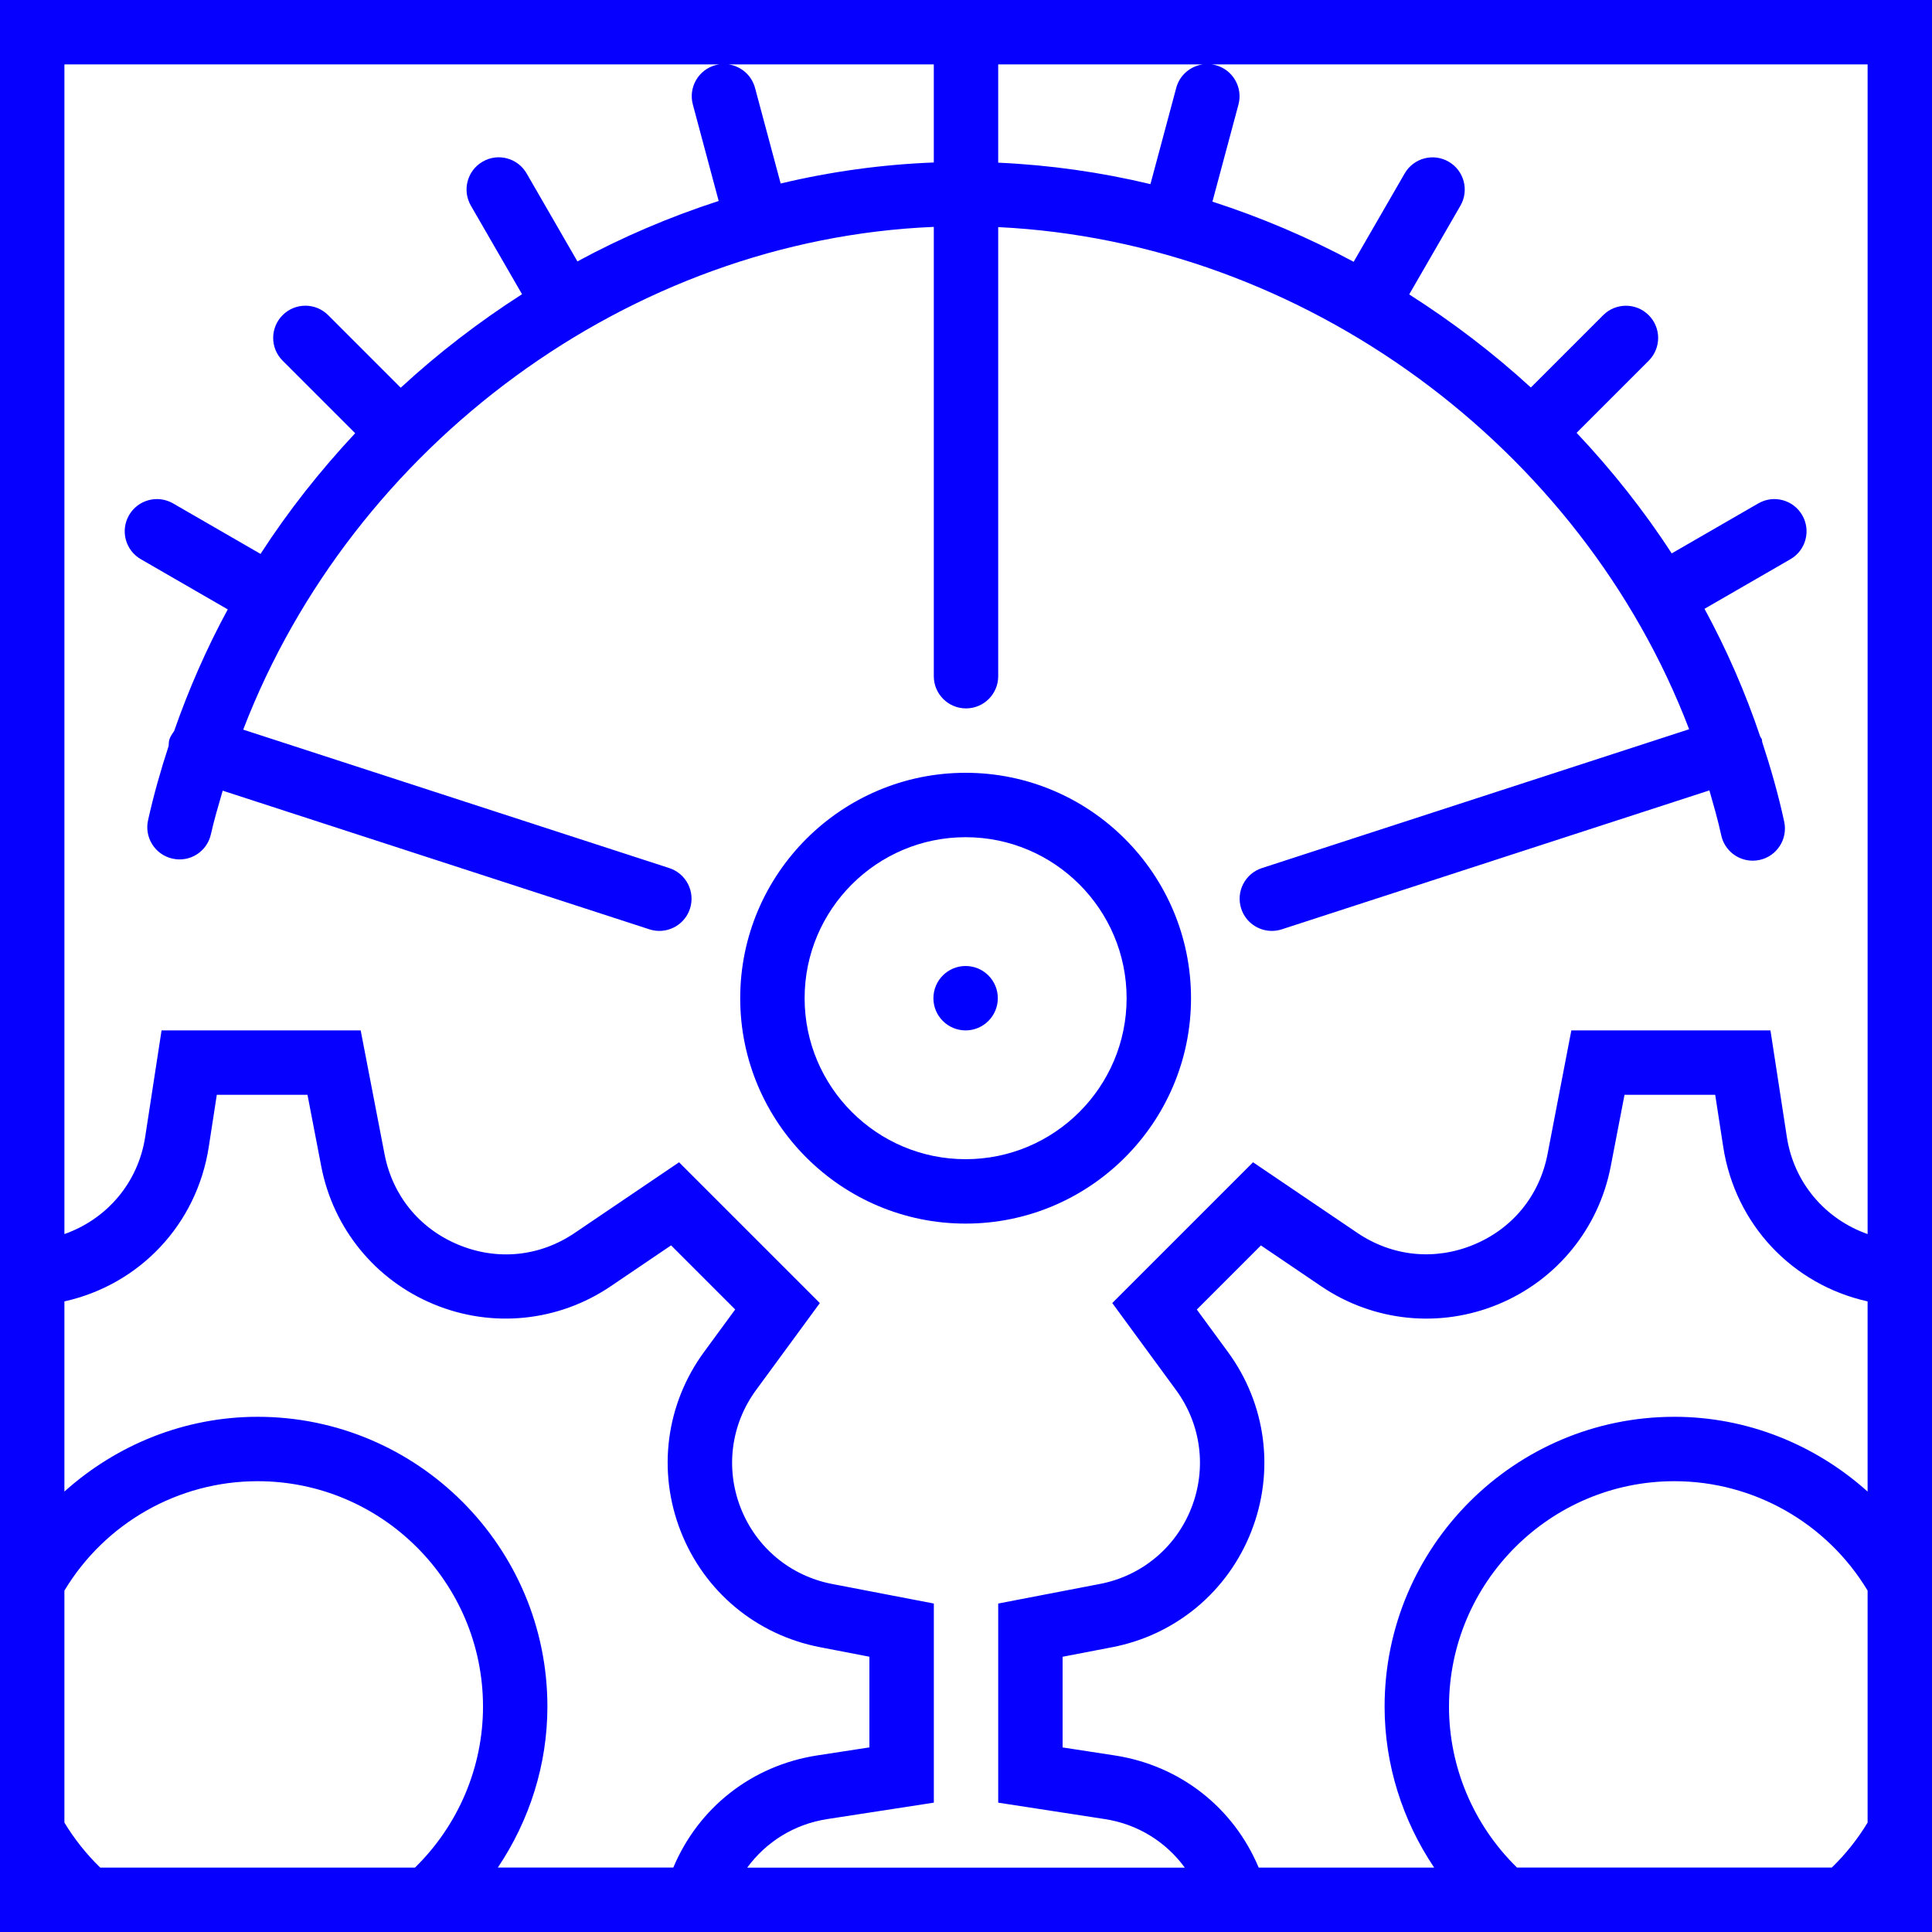 <?xml version="1.0" encoding="UTF-8" standalone="no"?><!DOCTYPE svg PUBLIC "-//W3C//DTD SVG 1.1//EN" "http://www.w3.org/Graphics/SVG/1.1/DTD/svg11.dtd"><svg width="100%" height="100%" viewBox="0 0 60 60" version="1.1" xmlns="http://www.w3.org/2000/svg" xmlns:xlink="http://www.w3.org/1999/xlink" xml:space="preserve" xmlns:serif="http://www.serif.com/" style="fill-rule:evenodd;clip-rule:evenodd;stroke-linejoin:round;stroke-miterlimit:1.414;"><g><path d="M29.988,38c3.86,0 7,-3.141 7,-7c0,-3.859 -3.14,-7 -7,-7c-3.86,0 -7,3.141 -7,7c0,3.859 3.14,7 7,7Zm0,-12c2.757,0 5,2.243 5,5c0,2.757 -2.243,5 -5,5c-2.757,0 -5,-2.243 -5,-5c0,-2.757 2.243,-5 5,-5Z" style="fill:#0100ff;fill-rule:nonzero;"/><circle cx="29.988" cy="31" r="1" style="fill:#0100ff;"/><path d="M0,0l0,60l60,0l0,-2.871l0,-8.258l0,-10.264l0,-38.607l-60,0Zm37.351,2c-0.383,0.056 -0.716,0.332 -0.822,0.729l-0.801,2.989c-1.543,-0.369 -3.123,-0.594 -4.728,-0.666l0,-3.052l6.351,0Zm-8.351,3.046c-1.614,0.062 -3.204,0.283 -4.756,0.653l-0.796,-2.97c-0.106,-0.396 -0.439,-0.672 -0.82,-0.729l6.372,0l0,3.046Zm-6.428,-3.046c-0.114,-0.01 -0.231,-0.009 -0.348,0.022c-0.534,0.143 -0.85,0.691 -0.707,1.225l0.802,2.994c-1.517,0.492 -2.985,1.118 -4.387,1.877l-1.577,-2.732c-0.276,-0.479 -0.889,-0.644 -1.366,-0.366c-0.479,0.276 -0.642,0.888 -0.366,1.366l1.589,2.751c-1.336,0.857 -2.599,1.825 -3.767,2.904l-2.254,-2.254c-0.391,-0.391 -1.023,-0.391 -1.414,0c-0.391,0.391 -0.391,1.023 0,1.414l2.253,2.253c-1.084,1.16 -2.074,2.409 -2.939,3.748l-2.715,-1.568c-0.481,-0.278 -1.092,-0.113 -1.369,0.366c-0.276,0.479 -0.112,1.09 0.366,1.366l2.7,1.559c-0.655,1.207 -1.209,2.471 -1.666,3.78c-0.057,0.081 -0.115,0.162 -0.147,0.261c-0.022,0.067 -0.016,0.134 -0.023,0.201c-0.247,0.755 -0.465,1.522 -0.639,2.305c-0.12,0.539 0.219,1.073 0.758,1.193c0.543,0.123 1.074,-0.218 1.194,-0.758c0.102,-0.458 0.237,-0.904 0.366,-1.352l13.252,4.306c0.103,0.033 0.207,0.049 0.309,0.049c0.422,0 0.814,-0.269 0.951,-0.691c0.17,-0.524 -0.117,-1.089 -0.642,-1.26l-13.233,-4.3c3.401,-8.845 12.01,-15.222 21.447,-15.613l0,13.954c0,0.553 0.448,1 1,1c0.552,0 1,-0.447 1,-1l0,-13.947c9.505,0.458 18.113,6.83 21.457,15.594l-13.268,4.312c-0.525,0.171 -0.813,0.735 -0.642,1.26c0.137,0.423 0.529,0.691 0.951,0.691c0.102,0 0.207,-0.016 0.309,-0.049l13.28,-4.315c0.131,0.461 0.265,0.921 0.367,1.393c0.101,0.469 0.515,0.79 0.977,0.79c0.069,0 0.14,-0.007 0.211,-0.022c0.54,-0.115 0.884,-0.647 0.768,-1.188c-0.181,-0.843 -0.418,-1.666 -0.684,-2.477c-0.006,-0.026 -0.001,-0.052 -0.009,-0.077c-0.012,-0.036 -0.038,-0.061 -0.053,-0.094c-0.463,-1.375 -1.042,-2.699 -1.729,-3.964l2.669,-1.541c0.479,-0.276 0.642,-0.888 0.366,-1.366c-0.276,-0.479 -0.887,-0.644 -1.366,-0.366l-2.688,1.552c-0.867,-1.337 -1.861,-2.586 -2.953,-3.745l2.239,-2.239c0.391,-0.391 0.391,-1.023 0,-1.414c-0.391,-0.391 -1.023,-0.391 -1.414,0l-2.246,2.246c-1.171,-1.073 -2.437,-2.037 -3.778,-2.891l1.591,-2.756c0.276,-0.479 0.112,-1.09 -0.366,-1.366c-0.479,-0.277 -1.09,-0.112 -1.366,0.366l-1.584,2.743c-1.401,-0.752 -2.868,-1.377 -4.386,-1.868l0.808,-3.013c0.143,-0.533 -0.173,-1.082 -0.707,-1.225c-0.122,-0.034 -0.244,-0.036 -0.362,-0.024l20.608,0l0,36.325c-1.308,-0.46 -2.288,-1.585 -2.508,-3.015l-0.509,-3.31l-6.184,0l-0.739,3.842c-0.248,1.286 -1.084,2.313 -2.294,2.813c-1.21,0.501 -2.527,0.367 -3.613,-0.367l-3.239,-2.193l-4.372,4.372l1.98,2.701c0.781,1.064 0.959,2.434 0.477,3.662c-0.482,1.229 -1.544,2.112 -2.841,2.361l-3.158,0.608l0,6.184l3.31,0.51c1.027,0.158 1.899,0.708 2.485,1.508l-13.59,0c0.586,-0.799 1.459,-1.349 2.486,-1.508l3.31,-0.51l0,-6.184l-3.157,-0.607c-1.297,-0.249 -2.359,-1.132 -2.841,-2.361c-0.482,-1.229 -0.304,-2.598 0.477,-3.662l1.981,-2.701l-4.373,-4.372l-3.239,2.193c-1.084,0.736 -2.401,0.87 -3.612,0.368c-1.211,-0.502 -2.047,-1.527 -2.295,-2.814l-0.741,-3.843l-6.184,0l-0.509,3.31c-0.22,1.431 -1.2,2.555 -2.508,3.015l0,-36.325l20.572,0Zm-19.46,56c-0.433,-0.422 -0.805,-0.891 -1.112,-1.398l0,-7.204c1.264,-2.102 3.541,-3.398 6,-3.398c3.86,0 7,3.141 7,7c0,1.882 -0.766,3.684 -2.113,5l-9.775,0Zm12.348,0c0.987,-1.469 1.54,-3.203 1.54,-5c0,-4.963 -4.038,-9 -9,-9c-2.252,0 -4.372,0.86 -6,2.322l0,-5.906c2.326,-0.516 4.112,-2.382 4.484,-4.802l0.249,-1.614l2.816,0l0.427,2.219c0.371,1.931 1.677,3.533 3.494,4.285c1.816,0.753 3.873,0.543 5.499,-0.56l1.872,-1.268l1.991,1.991l-0.965,1.316c-1.189,1.621 -1.46,3.706 -0.726,5.576c0.734,1.872 2.351,3.216 4.325,3.596l1.534,0.296l0,2.816l-1.614,0.248c-2.037,0.313 -3.694,1.622 -4.476,3.484l-5.45,0l0,0.001Zm19.154,-3.484l-1.614,-0.248l0,-2.816l1.535,-0.295c1.974,-0.38 3.591,-1.724 4.325,-3.596c0.734,-1.87 0.463,-3.955 -0.726,-5.575l-0.966,-1.317l1.991,-1.991l1.871,1.268c1.628,1.103 3.685,1.311 5.5,0.559c1.816,-0.752 3.122,-2.354 3.493,-4.284l0.428,-2.221l2.816,0l0.249,1.614c0.372,2.42 2.159,4.286 4.484,4.802l0,5.906c-1.628,-1.462 -3.748,-2.322 -6,-2.322c-4.962,0 -9,4.037 -9,9c0,1.797 0.552,3.531 1.539,5l-5.449,0c-0.782,-1.863 -2.439,-3.172 -4.476,-3.484Zm12.499,3.484c-1.347,-1.316 -2.113,-3.118 -2.113,-5c0,-3.859 3.14,-7 7,-7c2.459,0 4.735,1.296 6,3.397l0,7.205c-0.306,0.507 -0.678,0.976 -1.112,1.397l-9.775,0l0,0.001Z" style="fill:#0600ff;fill-rule:nonzero;"/></g></svg>